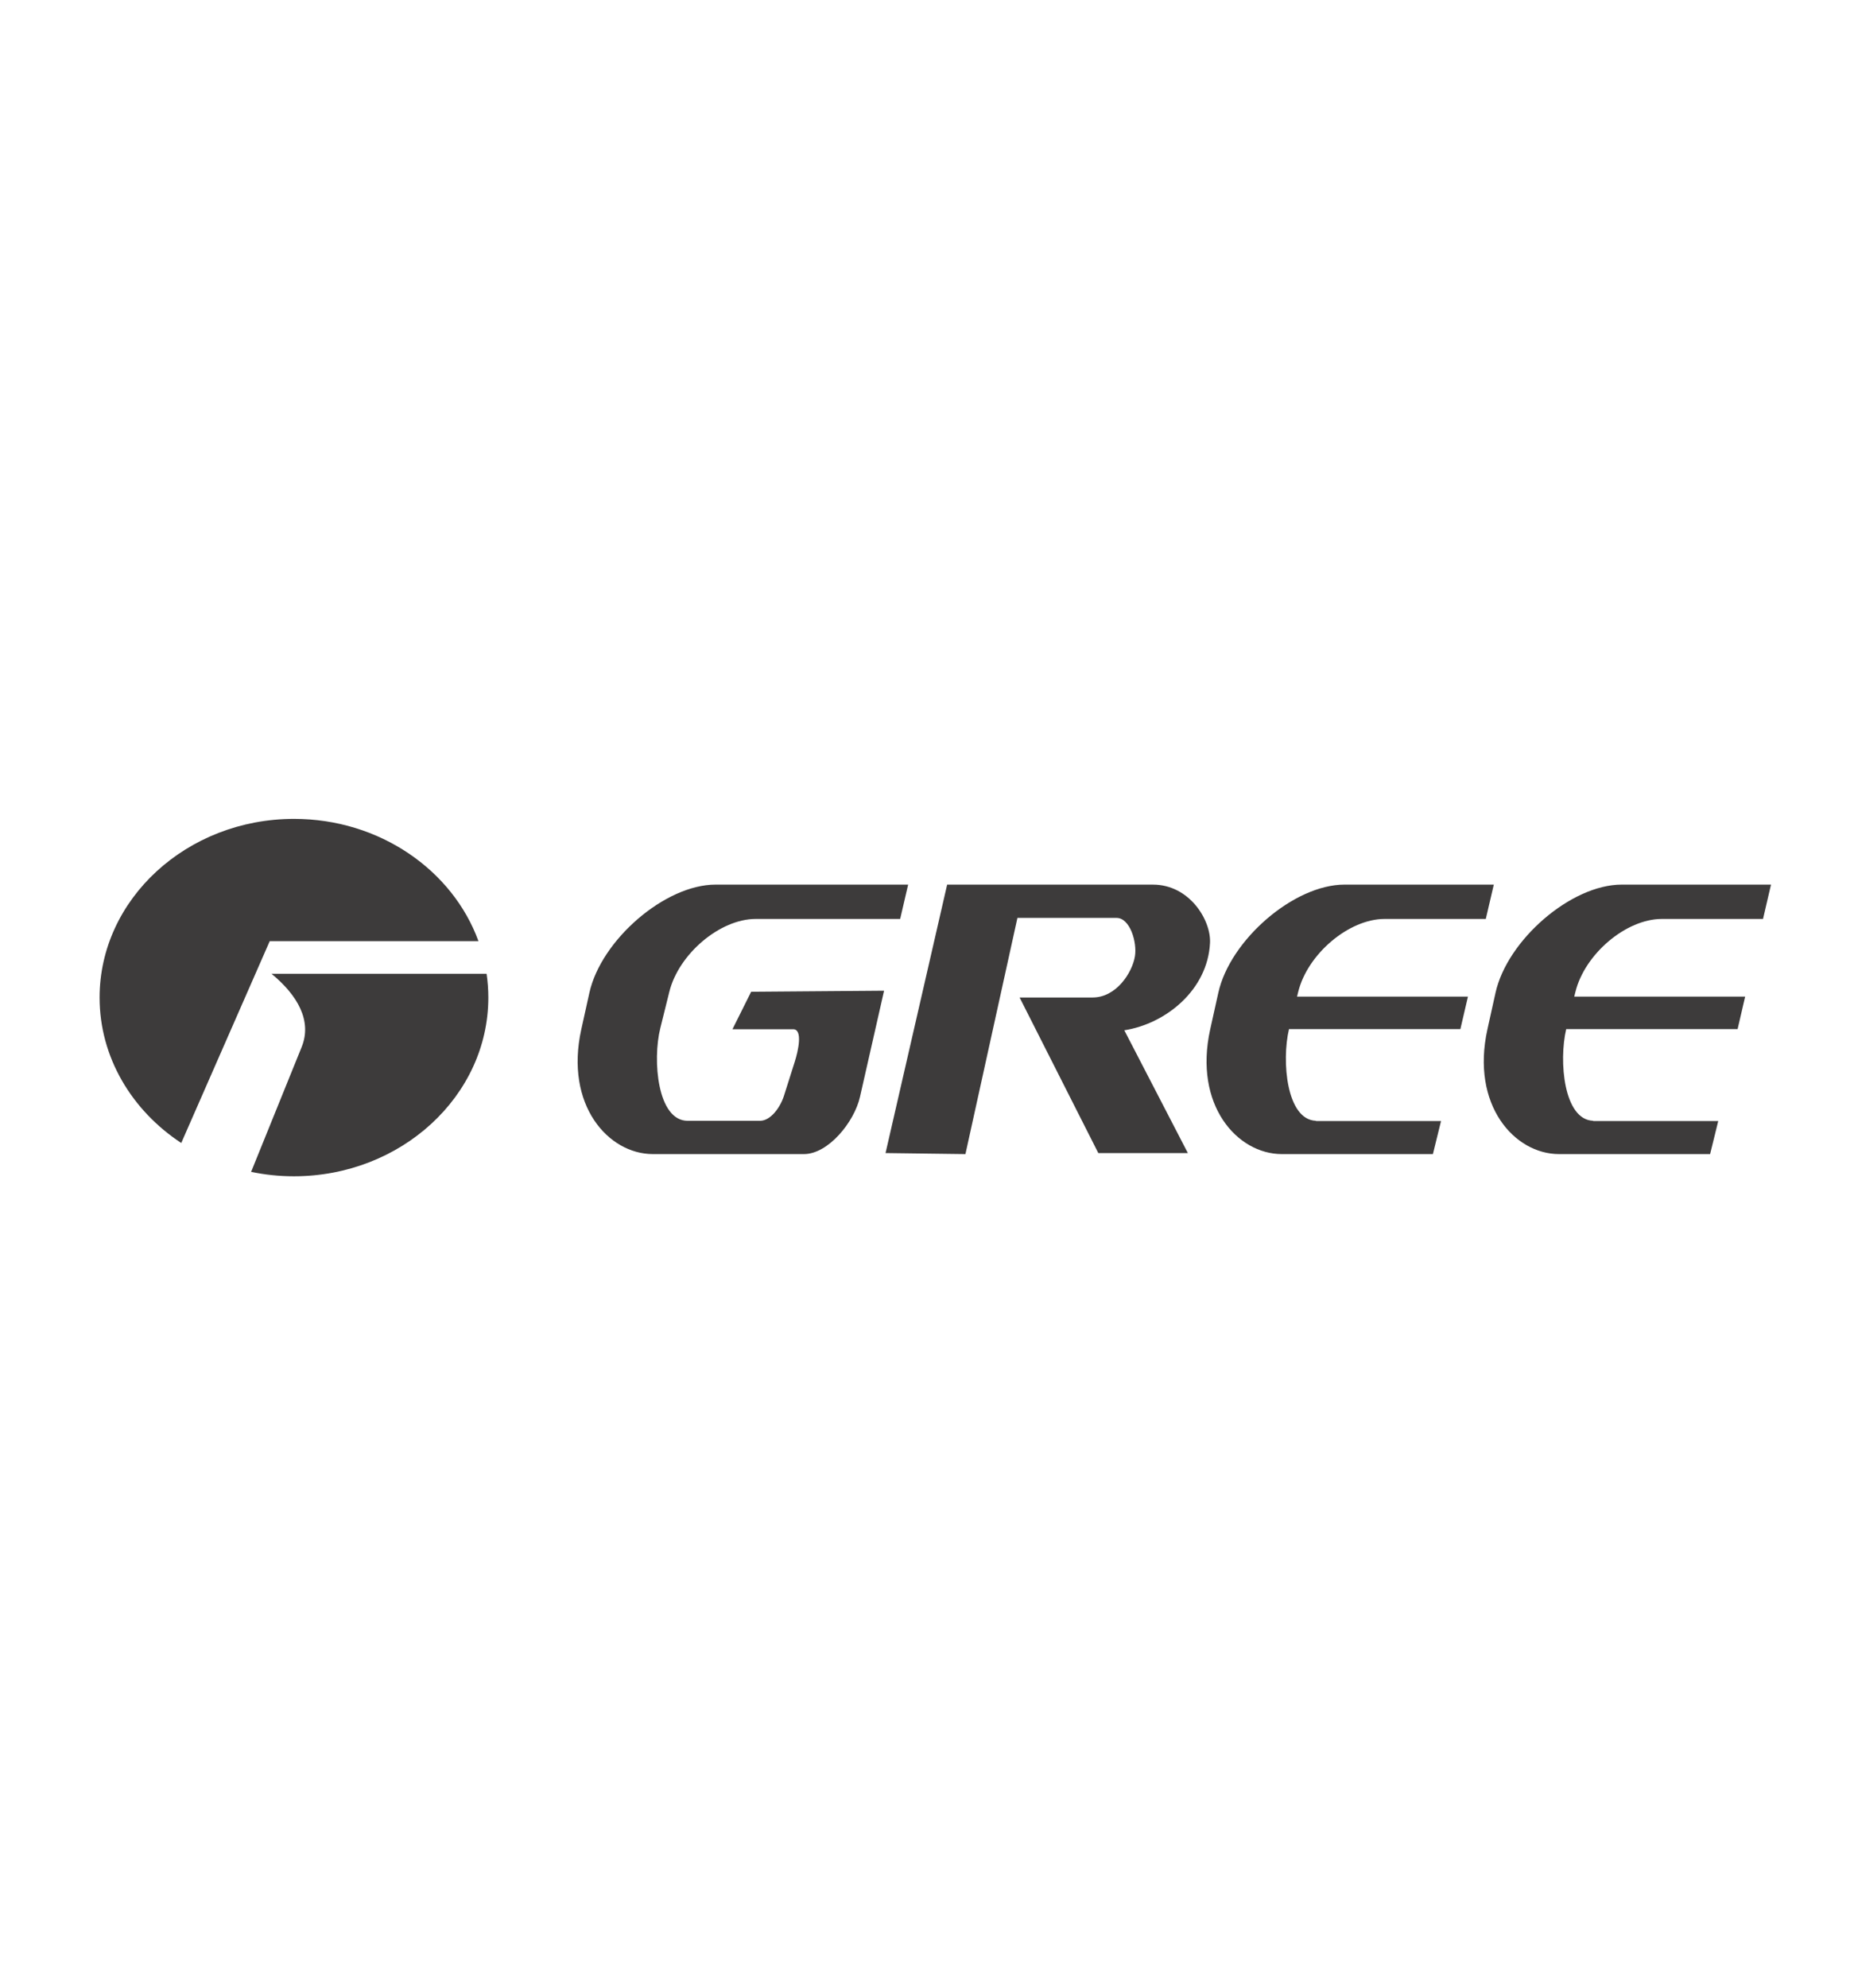 <svg width="97" height="104" viewBox="0 0 97 104" fill="none" xmlns="http://www.w3.org/2000/svg">
<path fill-rule="evenodd" clip-rule="evenodd" d="M15.382 42.832C19.864 42.832 23.684 45.519 25.033 49.228H14.112L9.483 59.785C6.901 58.087 5.211 55.309 5.211 52.179C5.21 47.031 9.78 42.832 15.382 42.832Z" fill="#3D3B3B"/>
<path fill-rule="evenodd" clip-rule="evenodd" d="M25.458 50.934C25.518 51.342 25.549 51.757 25.549 52.179C25.549 57.327 20.98 61.526 15.377 61.526C14.608 61.526 13.859 61.446 13.138 61.295L15.781 54.771C16.34 53.395 15.565 52.052 14.205 50.934L25.458 50.934Z" fill="#3D3B3B"/>
<path fill-rule="evenodd" clip-rule="evenodd" d="M47.514 46.27H37.439C34.786 46.27 31.447 49.172 30.836 51.93L30.414 53.835C29.534 57.804 31.831 60.365 34.155 60.365H42.064C43.323 60.365 44.691 58.705 44.994 57.372L46.254 51.82L39.3 51.875L38.322 53.835H41.496C42.019 53.835 41.756 54.982 41.585 55.523L41.016 57.318C40.829 57.908 40.329 58.625 39.76 58.625H35.981C34.393 58.625 34.131 55.454 34.546 53.781L35.019 51.876C35.508 49.901 37.665 48.066 39.54 48.066H47.096L47.514 46.27ZM92.658 46.27H84.847C82.195 46.27 78.855 49.172 78.244 51.93L77.822 53.835C76.942 57.804 79.239 60.365 81.563 60.365H89.472L89.897 58.637H83.354V58.623C81.813 58.575 81.547 55.499 81.943 53.828H90.91L91.305 52.128H82.363L82.427 51.875C82.916 49.9 85.072 48.066 86.948 48.066H92.24C92.379 47.467 92.519 46.868 92.658 46.27ZM78.155 46.27H70.345C67.691 46.27 64.351 49.172 63.741 51.93L63.318 53.835C62.438 57.804 64.736 60.365 67.06 60.365H74.969L75.394 58.637H68.85V58.623C67.31 58.575 67.044 55.499 67.439 53.828H76.406L76.802 52.128H67.861L67.923 51.875C68.412 49.9 70.57 48.066 72.444 48.066H77.736C77.876 47.467 78.015 46.868 78.155 46.27ZM49.554 46.27L46.331 60.312L50.511 60.366L53.231 48.012H58.42C59.119 48.012 59.501 49.283 59.378 50.025C59.237 50.871 58.41 52.175 57.161 52.175H53.345L57.463 60.312H62.148L58.823 53.89C60.989 53.552 63.187 51.783 63.307 49.317C63.364 48.126 62.23 46.271 60.322 46.271H49.554V46.27Z" fill="#3D3B3B"/>
</svg>
